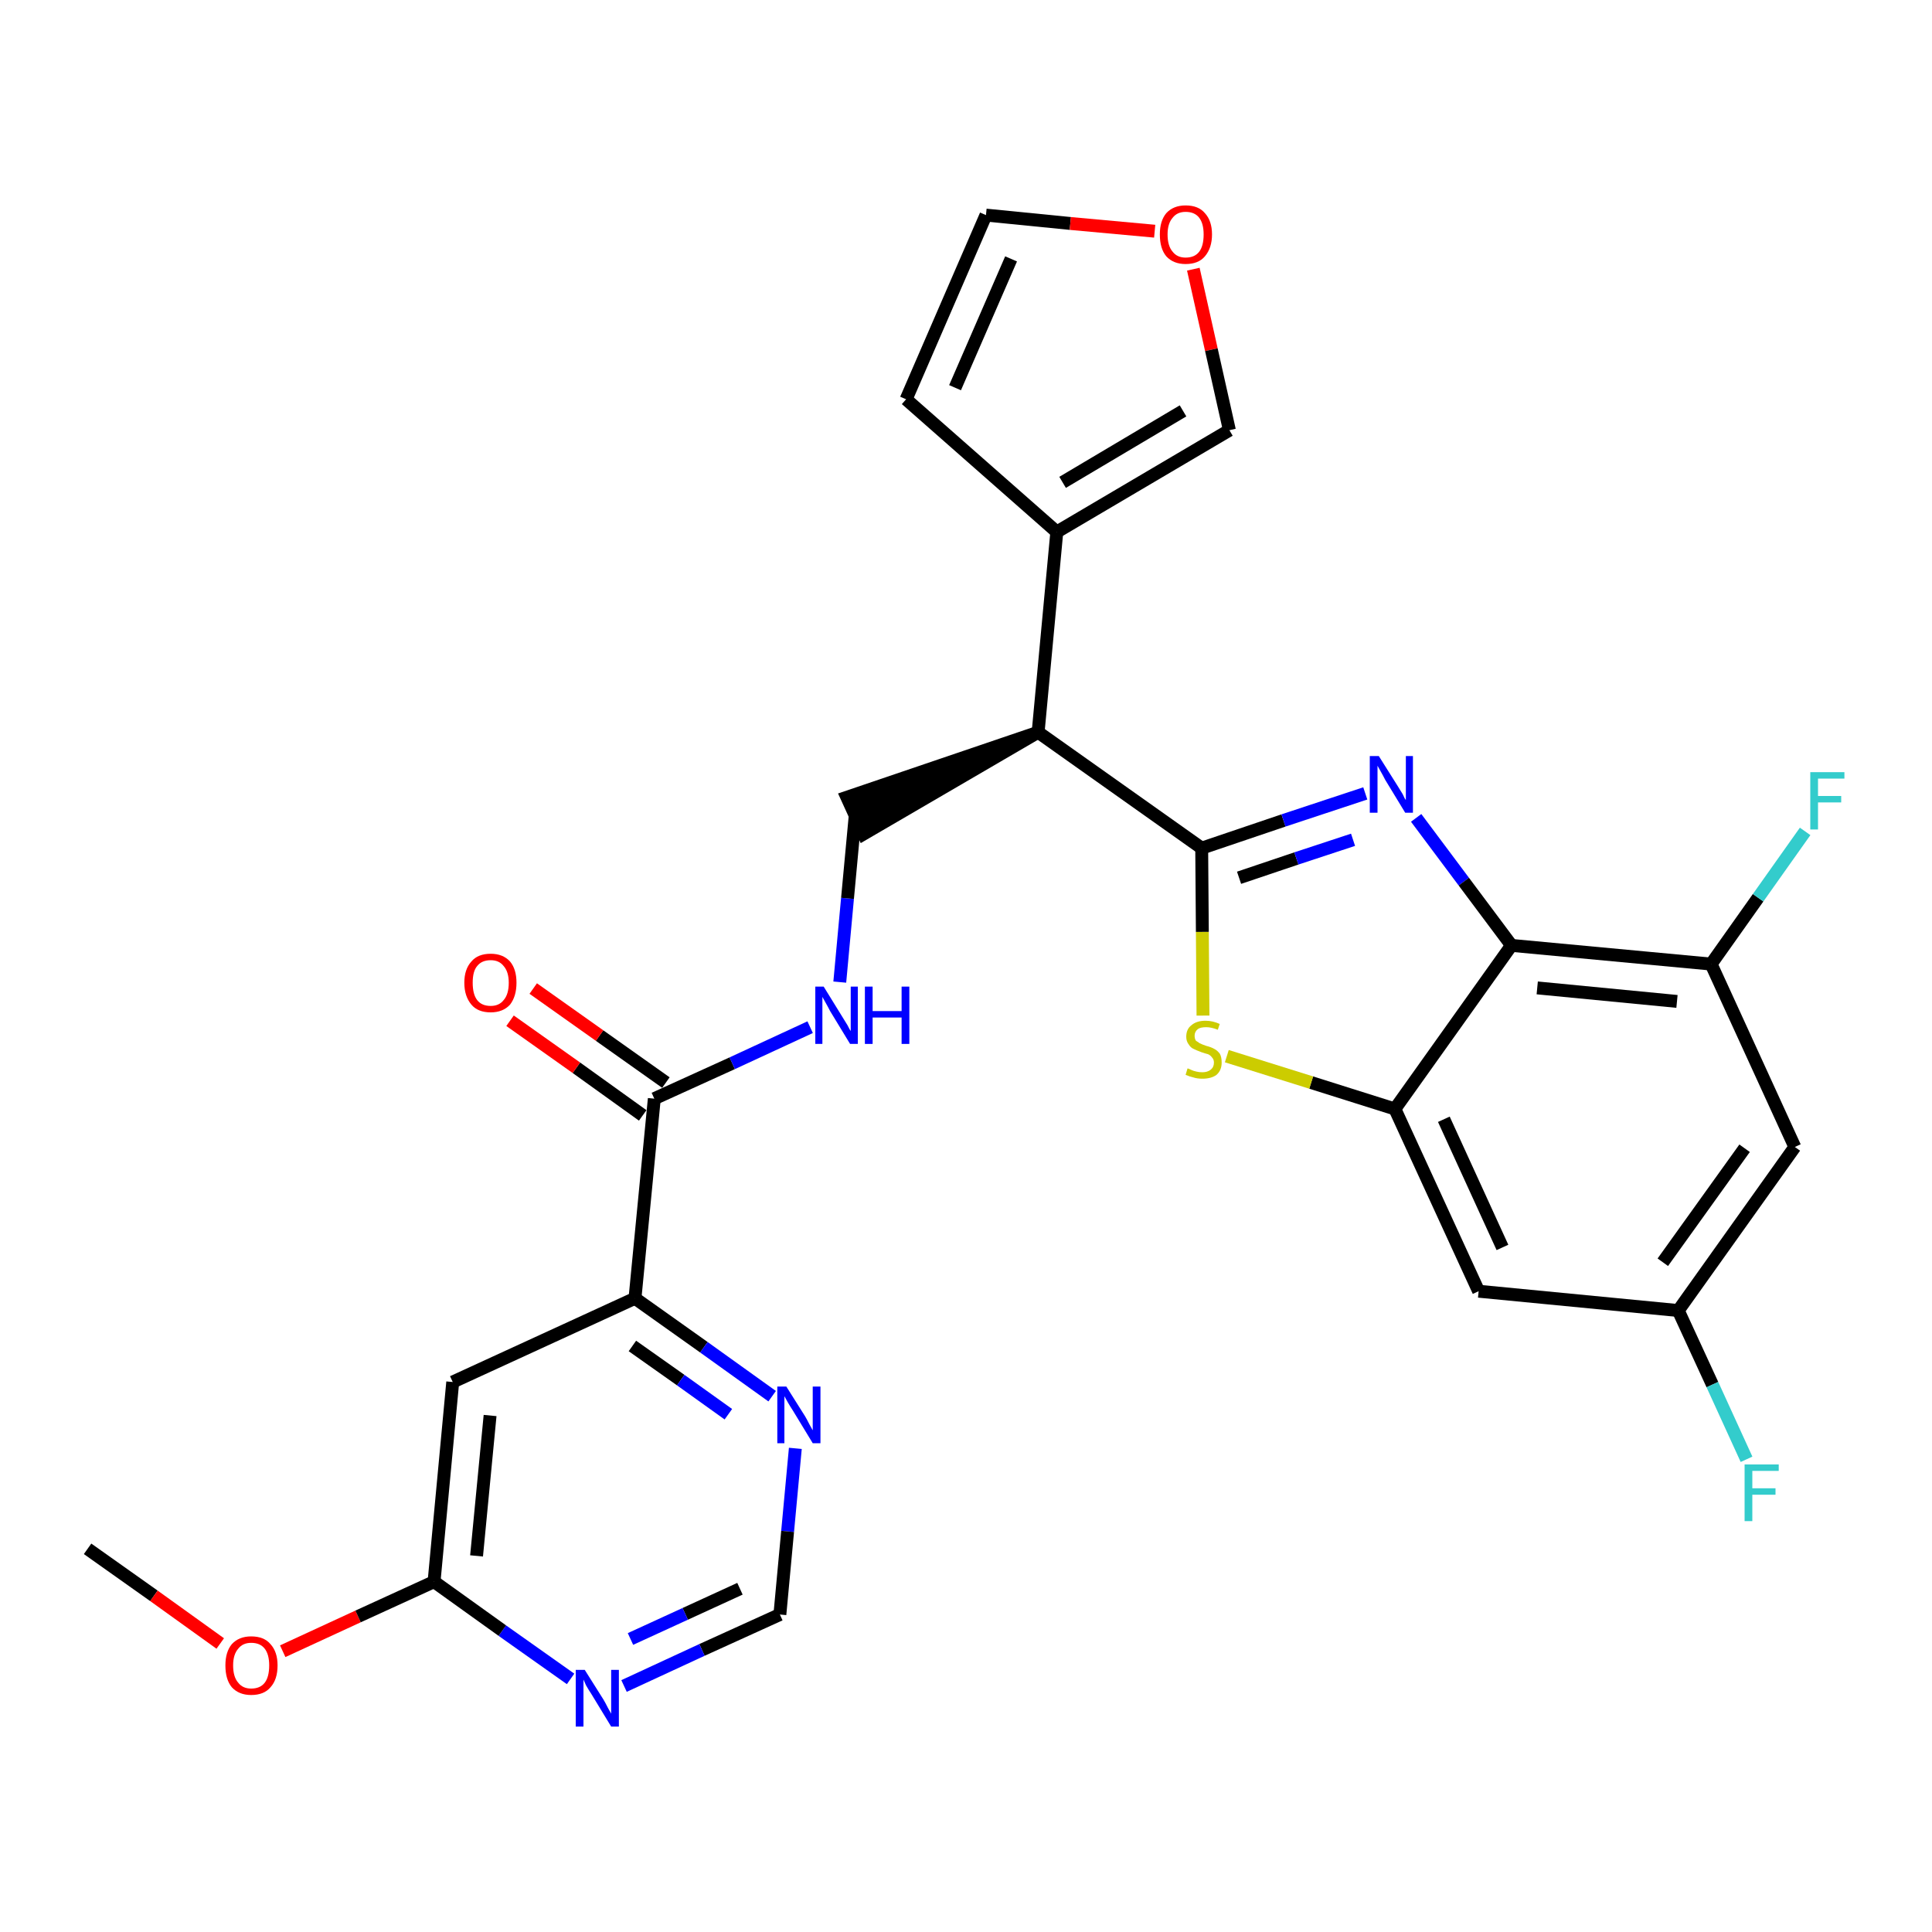 <?xml version='1.0' encoding='iso-8859-1'?>
<svg version='1.1' baseProfile='full'
              xmlns='http://www.w3.org/2000/svg'
                      xmlns:rdkit='http://www.rdkit.org/xml'
                      xmlns:xlink='http://www.w3.org/1999/xlink'
                  xml:space='preserve'
width='300px' height='300px' viewBox='0 0 300 300'>
<!-- END OF HEADER -->
<path class='bond-0 atom-0 atom-1' d='M 13.6,240.5 L 23.9,247.8' style='fill:none;fill-rule:evenodd;stroke:#000000;stroke-width:2.0px;stroke-linecap:butt;stroke-linejoin:miter;stroke-opacity:1' />
<path class='bond-0 atom-0 atom-1' d='M 23.9,247.8 L 34.2,255.2' style='fill:none;fill-rule:evenodd;stroke:#FF0000;stroke-width:2.0px;stroke-linecap:butt;stroke-linejoin:miter;stroke-opacity:1' />
<path class='bond-1 atom-1 atom-2' d='M 43.9,256.4 L 55.6,251.0' style='fill:none;fill-rule:evenodd;stroke:#FF0000;stroke-width:2.0px;stroke-linecap:butt;stroke-linejoin:miter;stroke-opacity:1' />
<path class='bond-1 atom-1 atom-2' d='M 55.6,251.0 L 67.4,245.6' style='fill:none;fill-rule:evenodd;stroke:#000000;stroke-width:2.0px;stroke-linecap:butt;stroke-linejoin:miter;stroke-opacity:1' />
<path class='bond-2 atom-2 atom-3' d='M 67.4,245.6 L 70.3,214.6' style='fill:none;fill-rule:evenodd;stroke:#000000;stroke-width:2.0px;stroke-linecap:butt;stroke-linejoin:miter;stroke-opacity:1' />
<path class='bond-2 atom-2 atom-3' d='M 74.0,241.6 L 76.1,219.8' style='fill:none;fill-rule:evenodd;stroke:#000000;stroke-width:2.0px;stroke-linecap:butt;stroke-linejoin:miter;stroke-opacity:1' />
<path class='bond-28 atom-28 atom-2' d='M 88.6,260.7 L 78.0,253.2' style='fill:none;fill-rule:evenodd;stroke:#0000FF;stroke-width:2.0px;stroke-linecap:butt;stroke-linejoin:miter;stroke-opacity:1' />
<path class='bond-28 atom-28 atom-2' d='M 78.0,253.2 L 67.4,245.6' style='fill:none;fill-rule:evenodd;stroke:#000000;stroke-width:2.0px;stroke-linecap:butt;stroke-linejoin:miter;stroke-opacity:1' />
<path class='bond-3 atom-3 atom-4' d='M 70.3,214.6 L 98.6,201.6' style='fill:none;fill-rule:evenodd;stroke:#000000;stroke-width:2.0px;stroke-linecap:butt;stroke-linejoin:miter;stroke-opacity:1' />
<path class='bond-4 atom-4 atom-5' d='M 98.6,201.6 L 101.6,170.6' style='fill:none;fill-rule:evenodd;stroke:#000000;stroke-width:2.0px;stroke-linecap:butt;stroke-linejoin:miter;stroke-opacity:1' />
<path class='bond-25 atom-4 atom-26' d='M 98.6,201.6 L 109.3,209.2' style='fill:none;fill-rule:evenodd;stroke:#000000;stroke-width:2.0px;stroke-linecap:butt;stroke-linejoin:miter;stroke-opacity:1' />
<path class='bond-25 atom-4 atom-26' d='M 109.3,209.2 L 119.9,216.8' style='fill:none;fill-rule:evenodd;stroke:#0000FF;stroke-width:2.0px;stroke-linecap:butt;stroke-linejoin:miter;stroke-opacity:1' />
<path class='bond-25 atom-4 atom-26' d='M 98.2,209.0 L 105.7,214.3' style='fill:none;fill-rule:evenodd;stroke:#000000;stroke-width:2.0px;stroke-linecap:butt;stroke-linejoin:miter;stroke-opacity:1' />
<path class='bond-25 atom-4 atom-26' d='M 105.7,214.3 L 113.1,219.6' style='fill:none;fill-rule:evenodd;stroke:#0000FF;stroke-width:2.0px;stroke-linecap:butt;stroke-linejoin:miter;stroke-opacity:1' />
<path class='bond-5 atom-5 atom-6' d='M 103.4,168.1 L 93.1,160.8' style='fill:none;fill-rule:evenodd;stroke:#000000;stroke-width:2.0px;stroke-linecap:butt;stroke-linejoin:miter;stroke-opacity:1' />
<path class='bond-5 atom-5 atom-6' d='M 93.1,160.8 L 82.8,153.5' style='fill:none;fill-rule:evenodd;stroke:#FF0000;stroke-width:2.0px;stroke-linecap:butt;stroke-linejoin:miter;stroke-opacity:1' />
<path class='bond-5 atom-5 atom-6' d='M 99.8,173.2 L 89.5,165.8' style='fill:none;fill-rule:evenodd;stroke:#000000;stroke-width:2.0px;stroke-linecap:butt;stroke-linejoin:miter;stroke-opacity:1' />
<path class='bond-5 atom-5 atom-6' d='M 89.5,165.8 L 79.2,158.5' style='fill:none;fill-rule:evenodd;stroke:#FF0000;stroke-width:2.0px;stroke-linecap:butt;stroke-linejoin:miter;stroke-opacity:1' />
<path class='bond-6 atom-5 atom-7' d='M 101.6,170.6 L 113.7,165.1' style='fill:none;fill-rule:evenodd;stroke:#000000;stroke-width:2.0px;stroke-linecap:butt;stroke-linejoin:miter;stroke-opacity:1' />
<path class='bond-6 atom-5 atom-7' d='M 113.7,165.1 L 125.8,159.5' style='fill:none;fill-rule:evenodd;stroke:#0000FF;stroke-width:2.0px;stroke-linecap:butt;stroke-linejoin:miter;stroke-opacity:1' />
<path class='bond-7 atom-7 atom-8' d='M 130.4,152.5 L 131.6,139.5' style='fill:none;fill-rule:evenodd;stroke:#0000FF;stroke-width:2.0px;stroke-linecap:butt;stroke-linejoin:miter;stroke-opacity:1' />
<path class='bond-7 atom-7 atom-8' d='M 131.6,139.5 L 132.8,126.6' style='fill:none;fill-rule:evenodd;stroke:#000000;stroke-width:2.0px;stroke-linecap:butt;stroke-linejoin:miter;stroke-opacity:1' />
<path class='bond-8 atom-9 atom-8' d='M 161.2,113.7 L 131.5,123.8 L 134.1,129.5 Z' style='fill:#000000;fill-rule:evenodd;fill-opacity:1;stroke:#000000;stroke-width:2.0px;stroke-linecap:butt;stroke-linejoin:miter;stroke-opacity:1;' />
<path class='bond-9 atom-9 atom-10' d='M 161.2,113.7 L 164.1,82.6' style='fill:none;fill-rule:evenodd;stroke:#000000;stroke-width:2.0px;stroke-linecap:butt;stroke-linejoin:miter;stroke-opacity:1' />
<path class='bond-14 atom-9 atom-15' d='M 161.2,113.7 L 186.6,131.7' style='fill:none;fill-rule:evenodd;stroke:#000000;stroke-width:2.0px;stroke-linecap:butt;stroke-linejoin:miter;stroke-opacity:1' />
<path class='bond-10 atom-10 atom-11' d='M 164.1,82.6 L 140.7,62.0' style='fill:none;fill-rule:evenodd;stroke:#000000;stroke-width:2.0px;stroke-linecap:butt;stroke-linejoin:miter;stroke-opacity:1' />
<path class='bond-29 atom-14 atom-10' d='M 190.9,66.8 L 164.1,82.6' style='fill:none;fill-rule:evenodd;stroke:#000000;stroke-width:2.0px;stroke-linecap:butt;stroke-linejoin:miter;stroke-opacity:1' />
<path class='bond-29 atom-14 atom-10' d='M 183.7,63.8 L 165.0,74.9' style='fill:none;fill-rule:evenodd;stroke:#000000;stroke-width:2.0px;stroke-linecap:butt;stroke-linejoin:miter;stroke-opacity:1' />
<path class='bond-11 atom-11 atom-12' d='M 140.7,62.0 L 153.1,33.4' style='fill:none;fill-rule:evenodd;stroke:#000000;stroke-width:2.0px;stroke-linecap:butt;stroke-linejoin:miter;stroke-opacity:1' />
<path class='bond-11 atom-11 atom-12' d='M 148.3,60.2 L 157.0,40.2' style='fill:none;fill-rule:evenodd;stroke:#000000;stroke-width:2.0px;stroke-linecap:butt;stroke-linejoin:miter;stroke-opacity:1' />
<path class='bond-12 atom-12 atom-13' d='M 153.1,33.4 L 166.2,34.7' style='fill:none;fill-rule:evenodd;stroke:#000000;stroke-width:2.0px;stroke-linecap:butt;stroke-linejoin:miter;stroke-opacity:1' />
<path class='bond-12 atom-12 atom-13' d='M 166.2,34.7 L 179.3,35.9' style='fill:none;fill-rule:evenodd;stroke:#FF0000;stroke-width:2.0px;stroke-linecap:butt;stroke-linejoin:miter;stroke-opacity:1' />
<path class='bond-13 atom-13 atom-14' d='M 185.3,41.8 L 188.1,54.3' style='fill:none;fill-rule:evenodd;stroke:#FF0000;stroke-width:2.0px;stroke-linecap:butt;stroke-linejoin:miter;stroke-opacity:1' />
<path class='bond-13 atom-13 atom-14' d='M 188.1,54.3 L 190.9,66.8' style='fill:none;fill-rule:evenodd;stroke:#000000;stroke-width:2.0px;stroke-linecap:butt;stroke-linejoin:miter;stroke-opacity:1' />
<path class='bond-15 atom-15 atom-16' d='M 186.6,131.7 L 199.3,127.4' style='fill:none;fill-rule:evenodd;stroke:#000000;stroke-width:2.0px;stroke-linecap:butt;stroke-linejoin:miter;stroke-opacity:1' />
<path class='bond-15 atom-15 atom-16' d='M 199.3,127.4 L 212.0,123.2' style='fill:none;fill-rule:evenodd;stroke:#0000FF;stroke-width:2.0px;stroke-linecap:butt;stroke-linejoin:miter;stroke-opacity:1' />
<path class='bond-15 atom-15 atom-16' d='M 192.4,136.3 L 201.3,133.3' style='fill:none;fill-rule:evenodd;stroke:#000000;stroke-width:2.0px;stroke-linecap:butt;stroke-linejoin:miter;stroke-opacity:1' />
<path class='bond-15 atom-15 atom-16' d='M 201.3,133.3 L 210.1,130.4' style='fill:none;fill-rule:evenodd;stroke:#0000FF;stroke-width:2.0px;stroke-linecap:butt;stroke-linejoin:miter;stroke-opacity:1' />
<path class='bond-30 atom-25 atom-15' d='M 186.8,157.7 L 186.7,144.7' style='fill:none;fill-rule:evenodd;stroke:#CCCC00;stroke-width:2.0px;stroke-linecap:butt;stroke-linejoin:miter;stroke-opacity:1' />
<path class='bond-30 atom-25 atom-15' d='M 186.7,144.7 L 186.6,131.7' style='fill:none;fill-rule:evenodd;stroke:#000000;stroke-width:2.0px;stroke-linecap:butt;stroke-linejoin:miter;stroke-opacity:1' />
<path class='bond-16 atom-16 atom-17' d='M 219.9,127.0 L 227.3,136.9' style='fill:none;fill-rule:evenodd;stroke:#0000FF;stroke-width:2.0px;stroke-linecap:butt;stroke-linejoin:miter;stroke-opacity:1' />
<path class='bond-16 atom-16 atom-17' d='M 227.3,136.9 L 234.7,146.8' style='fill:none;fill-rule:evenodd;stroke:#000000;stroke-width:2.0px;stroke-linecap:butt;stroke-linejoin:miter;stroke-opacity:1' />
<path class='bond-17 atom-17 atom-18' d='M 234.7,146.8 L 265.7,149.7' style='fill:none;fill-rule:evenodd;stroke:#000000;stroke-width:2.0px;stroke-linecap:butt;stroke-linejoin:miter;stroke-opacity:1' />
<path class='bond-17 atom-17 atom-18' d='M 238.7,153.4 L 260.4,155.5' style='fill:none;fill-rule:evenodd;stroke:#000000;stroke-width:2.0px;stroke-linecap:butt;stroke-linejoin:miter;stroke-opacity:1' />
<path class='bond-31 atom-24 atom-17' d='M 216.6,172.2 L 234.7,146.8' style='fill:none;fill-rule:evenodd;stroke:#000000;stroke-width:2.0px;stroke-linecap:butt;stroke-linejoin:miter;stroke-opacity:1' />
<path class='bond-18 atom-18 atom-19' d='M 265.7,149.7 L 273.0,139.4' style='fill:none;fill-rule:evenodd;stroke:#000000;stroke-width:2.0px;stroke-linecap:butt;stroke-linejoin:miter;stroke-opacity:1' />
<path class='bond-18 atom-18 atom-19' d='M 273.0,139.4 L 280.3,129.1' style='fill:none;fill-rule:evenodd;stroke:#33CCCC;stroke-width:2.0px;stroke-linecap:butt;stroke-linejoin:miter;stroke-opacity:1' />
<path class='bond-19 atom-18 atom-20' d='M 265.7,149.7 L 278.7,178.1' style='fill:none;fill-rule:evenodd;stroke:#000000;stroke-width:2.0px;stroke-linecap:butt;stroke-linejoin:miter;stroke-opacity:1' />
<path class='bond-20 atom-20 atom-21' d='M 278.7,178.1 L 260.6,203.5' style='fill:none;fill-rule:evenodd;stroke:#000000;stroke-width:2.0px;stroke-linecap:butt;stroke-linejoin:miter;stroke-opacity:1' />
<path class='bond-20 atom-20 atom-21' d='M 270.9,178.3 L 258.2,196.0' style='fill:none;fill-rule:evenodd;stroke:#000000;stroke-width:2.0px;stroke-linecap:butt;stroke-linejoin:miter;stroke-opacity:1' />
<path class='bond-21 atom-21 atom-22' d='M 260.6,203.5 L 265.9,215.0' style='fill:none;fill-rule:evenodd;stroke:#000000;stroke-width:2.0px;stroke-linecap:butt;stroke-linejoin:miter;stroke-opacity:1' />
<path class='bond-21 atom-21 atom-22' d='M 265.9,215.0 L 271.2,226.6' style='fill:none;fill-rule:evenodd;stroke:#33CCCC;stroke-width:2.0px;stroke-linecap:butt;stroke-linejoin:miter;stroke-opacity:1' />
<path class='bond-22 atom-21 atom-23' d='M 260.6,203.5 L 229.6,200.5' style='fill:none;fill-rule:evenodd;stroke:#000000;stroke-width:2.0px;stroke-linecap:butt;stroke-linejoin:miter;stroke-opacity:1' />
<path class='bond-23 atom-23 atom-24' d='M 229.6,200.5 L 216.6,172.2' style='fill:none;fill-rule:evenodd;stroke:#000000;stroke-width:2.0px;stroke-linecap:butt;stroke-linejoin:miter;stroke-opacity:1' />
<path class='bond-23 atom-23 atom-24' d='M 233.3,193.7 L 224.2,173.8' style='fill:none;fill-rule:evenodd;stroke:#000000;stroke-width:2.0px;stroke-linecap:butt;stroke-linejoin:miter;stroke-opacity:1' />
<path class='bond-24 atom-24 atom-25' d='M 216.6,172.2 L 203.6,168.1' style='fill:none;fill-rule:evenodd;stroke:#000000;stroke-width:2.0px;stroke-linecap:butt;stroke-linejoin:miter;stroke-opacity:1' />
<path class='bond-24 atom-24 atom-25' d='M 203.6,168.1 L 190.5,164.0' style='fill:none;fill-rule:evenodd;stroke:#CCCC00;stroke-width:2.0px;stroke-linecap:butt;stroke-linejoin:miter;stroke-opacity:1' />
<path class='bond-26 atom-26 atom-27' d='M 123.5,224.9 L 122.3,237.8' style='fill:none;fill-rule:evenodd;stroke:#0000FF;stroke-width:2.0px;stroke-linecap:butt;stroke-linejoin:miter;stroke-opacity:1' />
<path class='bond-26 atom-26 atom-27' d='M 122.3,237.8 L 121.1,250.7' style='fill:none;fill-rule:evenodd;stroke:#000000;stroke-width:2.0px;stroke-linecap:butt;stroke-linejoin:miter;stroke-opacity:1' />
<path class='bond-27 atom-27 atom-28' d='M 121.1,250.7 L 109.0,256.2' style='fill:none;fill-rule:evenodd;stroke:#000000;stroke-width:2.0px;stroke-linecap:butt;stroke-linejoin:miter;stroke-opacity:1' />
<path class='bond-27 atom-27 atom-28' d='M 109.0,256.2 L 96.9,261.8' style='fill:none;fill-rule:evenodd;stroke:#0000FF;stroke-width:2.0px;stroke-linecap:butt;stroke-linejoin:miter;stroke-opacity:1' />
<path class='bond-27 atom-27 atom-28' d='M 114.9,246.7 L 106.4,250.6' style='fill:none;fill-rule:evenodd;stroke:#000000;stroke-width:2.0px;stroke-linecap:butt;stroke-linejoin:miter;stroke-opacity:1' />
<path class='bond-27 atom-27 atom-28' d='M 106.4,250.6 L 97.9,254.5' style='fill:none;fill-rule:evenodd;stroke:#0000FF;stroke-width:2.0px;stroke-linecap:butt;stroke-linejoin:miter;stroke-opacity:1' />
<path  class='atom-1' d='M 35.0 258.6
Q 35.0 256.5, 36.0 255.3
Q 37.1 254.1, 39.0 254.1
Q 41.0 254.1, 42.0 255.3
Q 43.1 256.5, 43.1 258.6
Q 43.1 260.8, 42.0 262.0
Q 41.0 263.2, 39.0 263.2
Q 37.1 263.2, 36.0 262.0
Q 35.0 260.8, 35.0 258.6
M 39.0 262.2
Q 40.4 262.2, 41.1 261.3
Q 41.8 260.4, 41.8 258.6
Q 41.8 256.9, 41.1 256.0
Q 40.4 255.1, 39.0 255.1
Q 37.7 255.1, 37.0 256.0
Q 36.2 256.9, 36.2 258.6
Q 36.2 260.4, 37.0 261.3
Q 37.7 262.2, 39.0 262.2
' fill='#FF0000'/>
<path  class='atom-6' d='M 72.1 152.6
Q 72.1 150.5, 73.2 149.3
Q 74.2 148.1, 76.2 148.1
Q 78.1 148.1, 79.2 149.3
Q 80.2 150.5, 80.2 152.6
Q 80.2 154.7, 79.2 156.0
Q 78.1 157.2, 76.2 157.2
Q 74.2 157.2, 73.2 156.0
Q 72.1 154.7, 72.1 152.6
M 76.2 156.2
Q 77.5 156.2, 78.2 155.3
Q 79.0 154.4, 79.0 152.6
Q 79.0 150.9, 78.2 150.0
Q 77.5 149.1, 76.2 149.1
Q 74.8 149.1, 74.1 150.0
Q 73.4 150.8, 73.4 152.6
Q 73.4 154.4, 74.1 155.3
Q 74.8 156.2, 76.2 156.2
' fill='#FF0000'/>
<path  class='atom-7' d='M 127.9 153.2
L 130.8 157.9
Q 131.1 158.4, 131.6 159.2
Q 132.0 160.0, 132.1 160.1
L 132.1 153.2
L 133.2 153.2
L 133.2 162.1
L 132.0 162.1
L 128.9 157.0
Q 128.6 156.4, 128.2 155.7
Q 127.8 155.0, 127.7 154.8
L 127.7 162.1
L 126.6 162.1
L 126.6 153.2
L 127.9 153.2
' fill='#0000FF'/>
<path  class='atom-7' d='M 134.3 153.2
L 135.5 153.2
L 135.5 157.0
L 140.0 157.0
L 140.0 153.2
L 141.2 153.2
L 141.2 162.1
L 140.0 162.1
L 140.0 158.0
L 135.5 158.0
L 135.5 162.1
L 134.3 162.1
L 134.3 153.2
' fill='#0000FF'/>
<path  class='atom-13' d='M 180.1 36.4
Q 180.1 34.3, 181.1 33.1
Q 182.2 31.9, 184.1 31.9
Q 186.1 31.9, 187.1 33.1
Q 188.2 34.3, 188.2 36.4
Q 188.2 38.5, 187.1 39.8
Q 186.1 41.0, 184.1 41.0
Q 182.2 41.0, 181.1 39.8
Q 180.1 38.6, 180.1 36.4
M 184.1 40.0
Q 185.5 40.0, 186.2 39.1
Q 186.9 38.2, 186.9 36.4
Q 186.9 34.7, 186.2 33.8
Q 185.5 32.9, 184.1 32.9
Q 182.8 32.9, 182.1 33.8
Q 181.3 34.7, 181.3 36.4
Q 181.3 38.2, 182.1 39.1
Q 182.8 40.0, 184.1 40.0
' fill='#FF0000'/>
<path  class='atom-16' d='M 214.1 117.4
L 217.0 122.0
Q 217.3 122.5, 217.8 123.3
Q 218.2 124.2, 218.3 124.2
L 218.3 117.4
L 219.4 117.4
L 219.4 126.2
L 218.2 126.2
L 215.1 121.1
Q 214.8 120.5, 214.4 119.8
Q 214.0 119.1, 213.9 118.9
L 213.9 126.2
L 212.7 126.2
L 212.7 117.4
L 214.1 117.4
' fill='#0000FF'/>
<path  class='atom-19' d='M 281.1 119.9
L 286.4 119.9
L 286.4 120.9
L 282.3 120.9
L 282.3 123.6
L 285.9 123.6
L 285.9 124.6
L 282.3 124.6
L 282.3 128.8
L 281.1 128.8
L 281.1 119.9
' fill='#33CCCC'/>
<path  class='atom-22' d='M 270.9 227.4
L 276.2 227.4
L 276.2 228.4
L 272.1 228.4
L 272.1 231.1
L 275.7 231.1
L 275.7 232.1
L 272.1 232.1
L 272.1 236.2
L 270.9 236.2
L 270.9 227.4
' fill='#33CCCC'/>
<path  class='atom-25' d='M 184.4 165.9
Q 184.5 165.9, 184.9 166.1
Q 185.3 166.3, 185.8 166.4
Q 186.2 166.5, 186.7 166.5
Q 187.5 166.5, 188.0 166.1
Q 188.5 165.7, 188.5 165.0
Q 188.5 164.5, 188.2 164.2
Q 188.0 163.9, 187.6 163.7
Q 187.2 163.6, 186.6 163.4
Q 185.8 163.1, 185.4 162.9
Q 184.9 162.7, 184.6 162.2
Q 184.2 161.7, 184.2 161.0
Q 184.2 159.8, 185.0 159.2
Q 185.8 158.5, 187.2 158.5
Q 188.3 158.5, 189.4 159.0
L 189.1 159.9
Q 188.1 159.5, 187.3 159.5
Q 186.4 159.5, 186.0 159.8
Q 185.5 160.2, 185.5 160.8
Q 185.5 161.3, 185.7 161.6
Q 186.0 161.8, 186.3 162.0
Q 186.7 162.2, 187.3 162.4
Q 188.1 162.6, 188.6 162.9
Q 189.0 163.1, 189.4 163.6
Q 189.7 164.1, 189.7 165.0
Q 189.7 166.2, 188.9 166.9
Q 188.1 167.5, 186.7 167.5
Q 185.9 167.5, 185.3 167.3
Q 184.8 167.2, 184.1 166.9
L 184.4 165.9
' fill='#CCCC00'/>
<path  class='atom-26' d='M 122.1 215.3
L 125.0 219.9
Q 125.3 220.4, 125.7 221.2
Q 126.2 222.1, 126.2 222.1
L 126.2 215.3
L 127.4 215.3
L 127.4 224.1
L 126.2 224.1
L 123.1 219.0
Q 122.7 218.4, 122.3 217.7
Q 121.9 217.0, 121.8 216.8
L 121.8 224.1
L 120.7 224.1
L 120.7 215.3
L 122.1 215.3
' fill='#0000FF'/>
<path  class='atom-28' d='M 90.8 259.3
L 93.7 263.9
Q 94.0 264.4, 94.4 265.2
Q 94.9 266.1, 94.9 266.1
L 94.9 259.3
L 96.1 259.3
L 96.1 268.1
L 94.9 268.1
L 91.8 263.0
Q 91.4 262.4, 91.0 261.7
Q 90.7 261.0, 90.6 260.8
L 90.6 268.1
L 89.4 268.1
L 89.4 259.3
L 90.8 259.3
' fill='#0000FF'/>
</svg>
